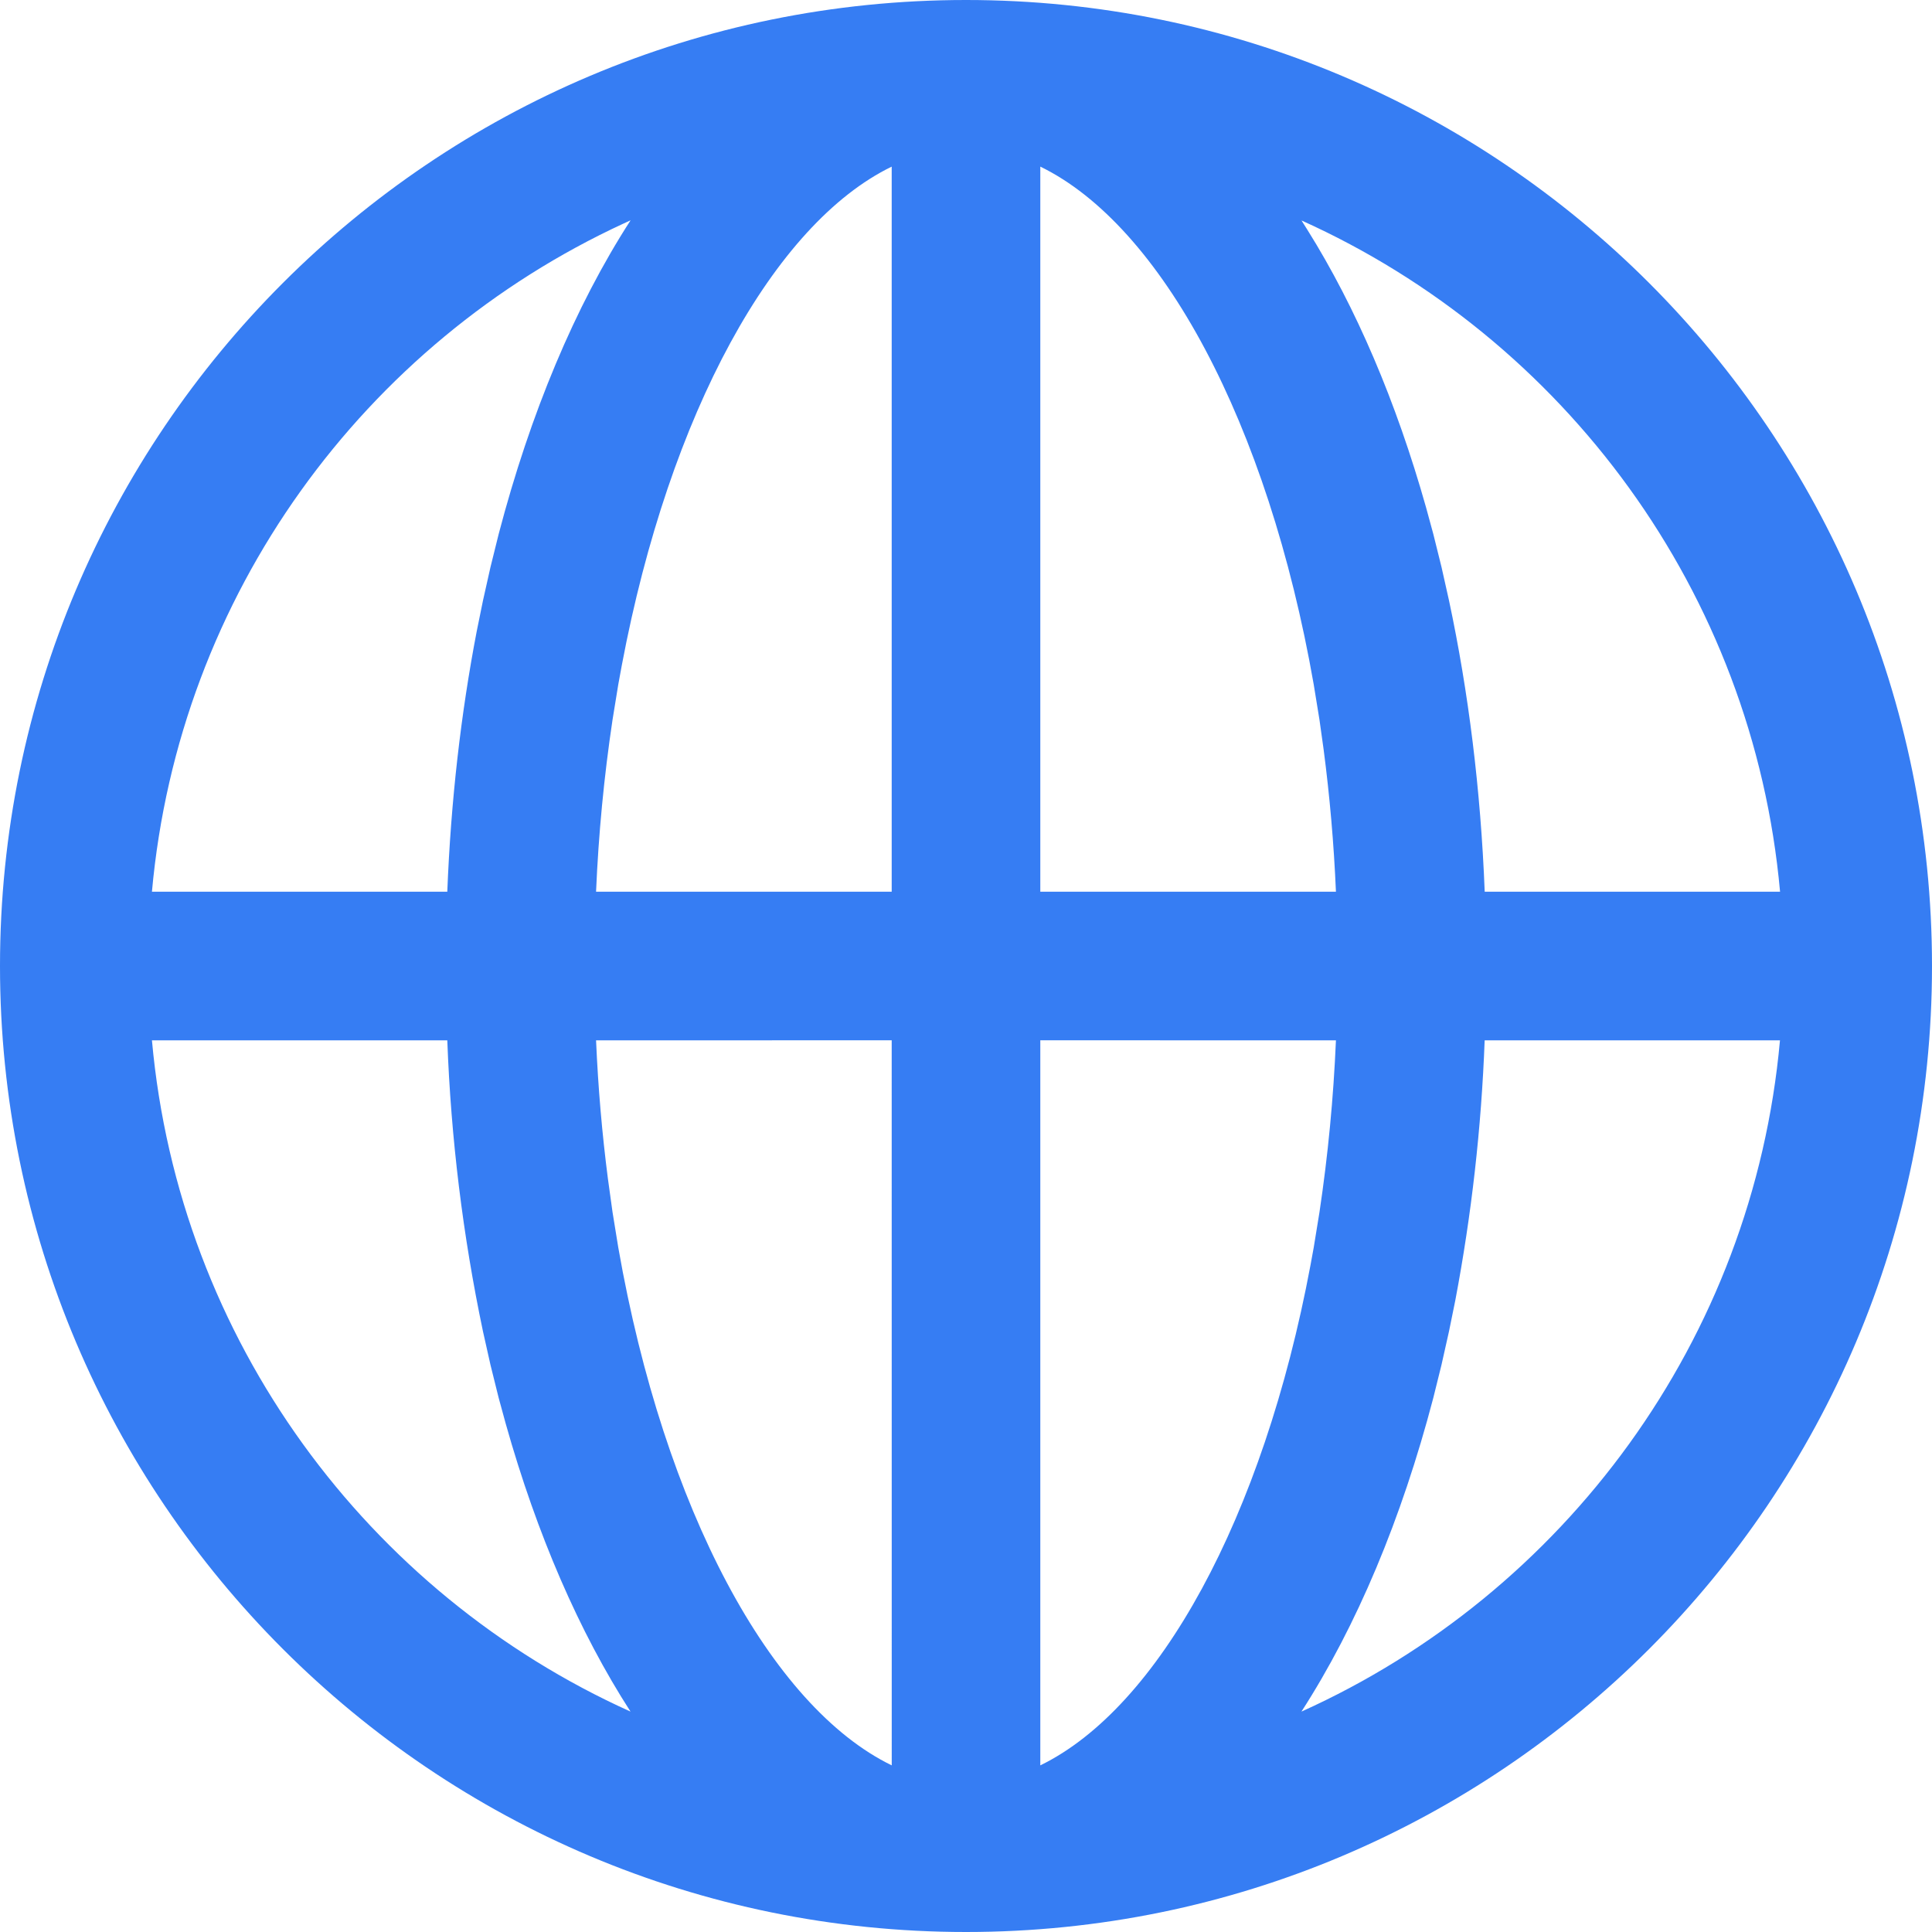<?xml version="1.0" encoding="UTF-8"?>
<svg width="48px" height="48px" viewBox="0 0 48 48" version="1.1" xmlns="http://www.w3.org/2000/svg" xmlns:xlink="http://www.w3.org/1999/xlink">
    <title>Helium explorer</title>
    <g id="页面-2" stroke="none" stroke-width="1" fill="none" fill-rule="evenodd">
        <g id="icon" transform="translate(-284, -319)" fill="#367DF3" fill-rule="nonzero">
            <path d="M308,319 C321.255,319 332,329.745 332,343 C332,356.255 321.255,367 308,367 C294.745,367 284,356.255 284,343 C284,329.745 294.745,319 308,319 Z M306.154,344.846 L298.809,344.847 C298.86,346.029 298.96,347.178 299.104,348.29 L299.218,349.114 L299.361,349.994 C300.501,356.508 303.153,361.402 306.155,362.86 L306.154,344.846 Z M317.191,344.847 L309.846,344.846 L309.846,362.86 C312.78,361.433 315.381,356.723 316.56,350.426 L316.639,349.994 L316.782,349.116 C316.994,347.701 317.13,346.276 317.191,344.847 L317.191,344.847 Z M295.113,344.847 L287.775,344.847 C288.447,352.294 293.14,358.583 299.665,361.524 C298.389,359.546 297.337,357.116 296.564,354.369 L296.389,353.729 L296.186,352.911 L295.999,352.077 C295.499,349.697 295.203,347.278 295.113,344.847 L295.113,344.847 Z M328.225,344.847 L320.886,344.847 C320.805,347.019 320.56,349.181 320.155,351.316 L320,352.077 L319.813,352.911 L319.61,353.73 C318.822,356.738 317.708,359.395 316.334,361.524 C322.859,358.583 327.552,352.294 328.223,344.847 L328.225,344.847 Z M299.665,324.474 L299.5,324.55 C293.058,327.523 288.441,333.769 287.775,341.154 L295.113,341.154 C295.201,338.902 295.451,336.729 295.844,334.684 L295.999,333.923 L296.186,333.089 L296.389,332.27 C297.177,329.262 298.29,326.605 299.665,324.476 L299.665,324.474 Z M306.154,323.14 C303.228,324.561 300.634,329.25 299.45,335.521 L299.361,336.006 L299.218,336.884 C299.006,338.299 298.87,339.724 298.809,341.154 L306.154,341.154 L306.154,323.14 Z M316.335,324.476 L316.482,324.71 C317.689,326.638 318.688,328.978 319.43,331.607 L319.611,332.271 L319.814,333.089 L320.001,333.923 C320.484,336.188 320.788,338.62 320.887,341.154 L328.225,341.154 C327.554,333.706 322.862,327.417 316.335,324.477 L316.335,324.476 Z M309.846,323.14 L309.846,341.154 L317.191,341.154 C317.14,339.97 317.038,338.788 316.884,337.613 L316.782,336.884 L316.639,336.006 C315.499,329.494 312.848,324.599 309.847,323.14 L309.846,323.14 Z" id="形状"></path>
        </g>
    </g>
</svg>